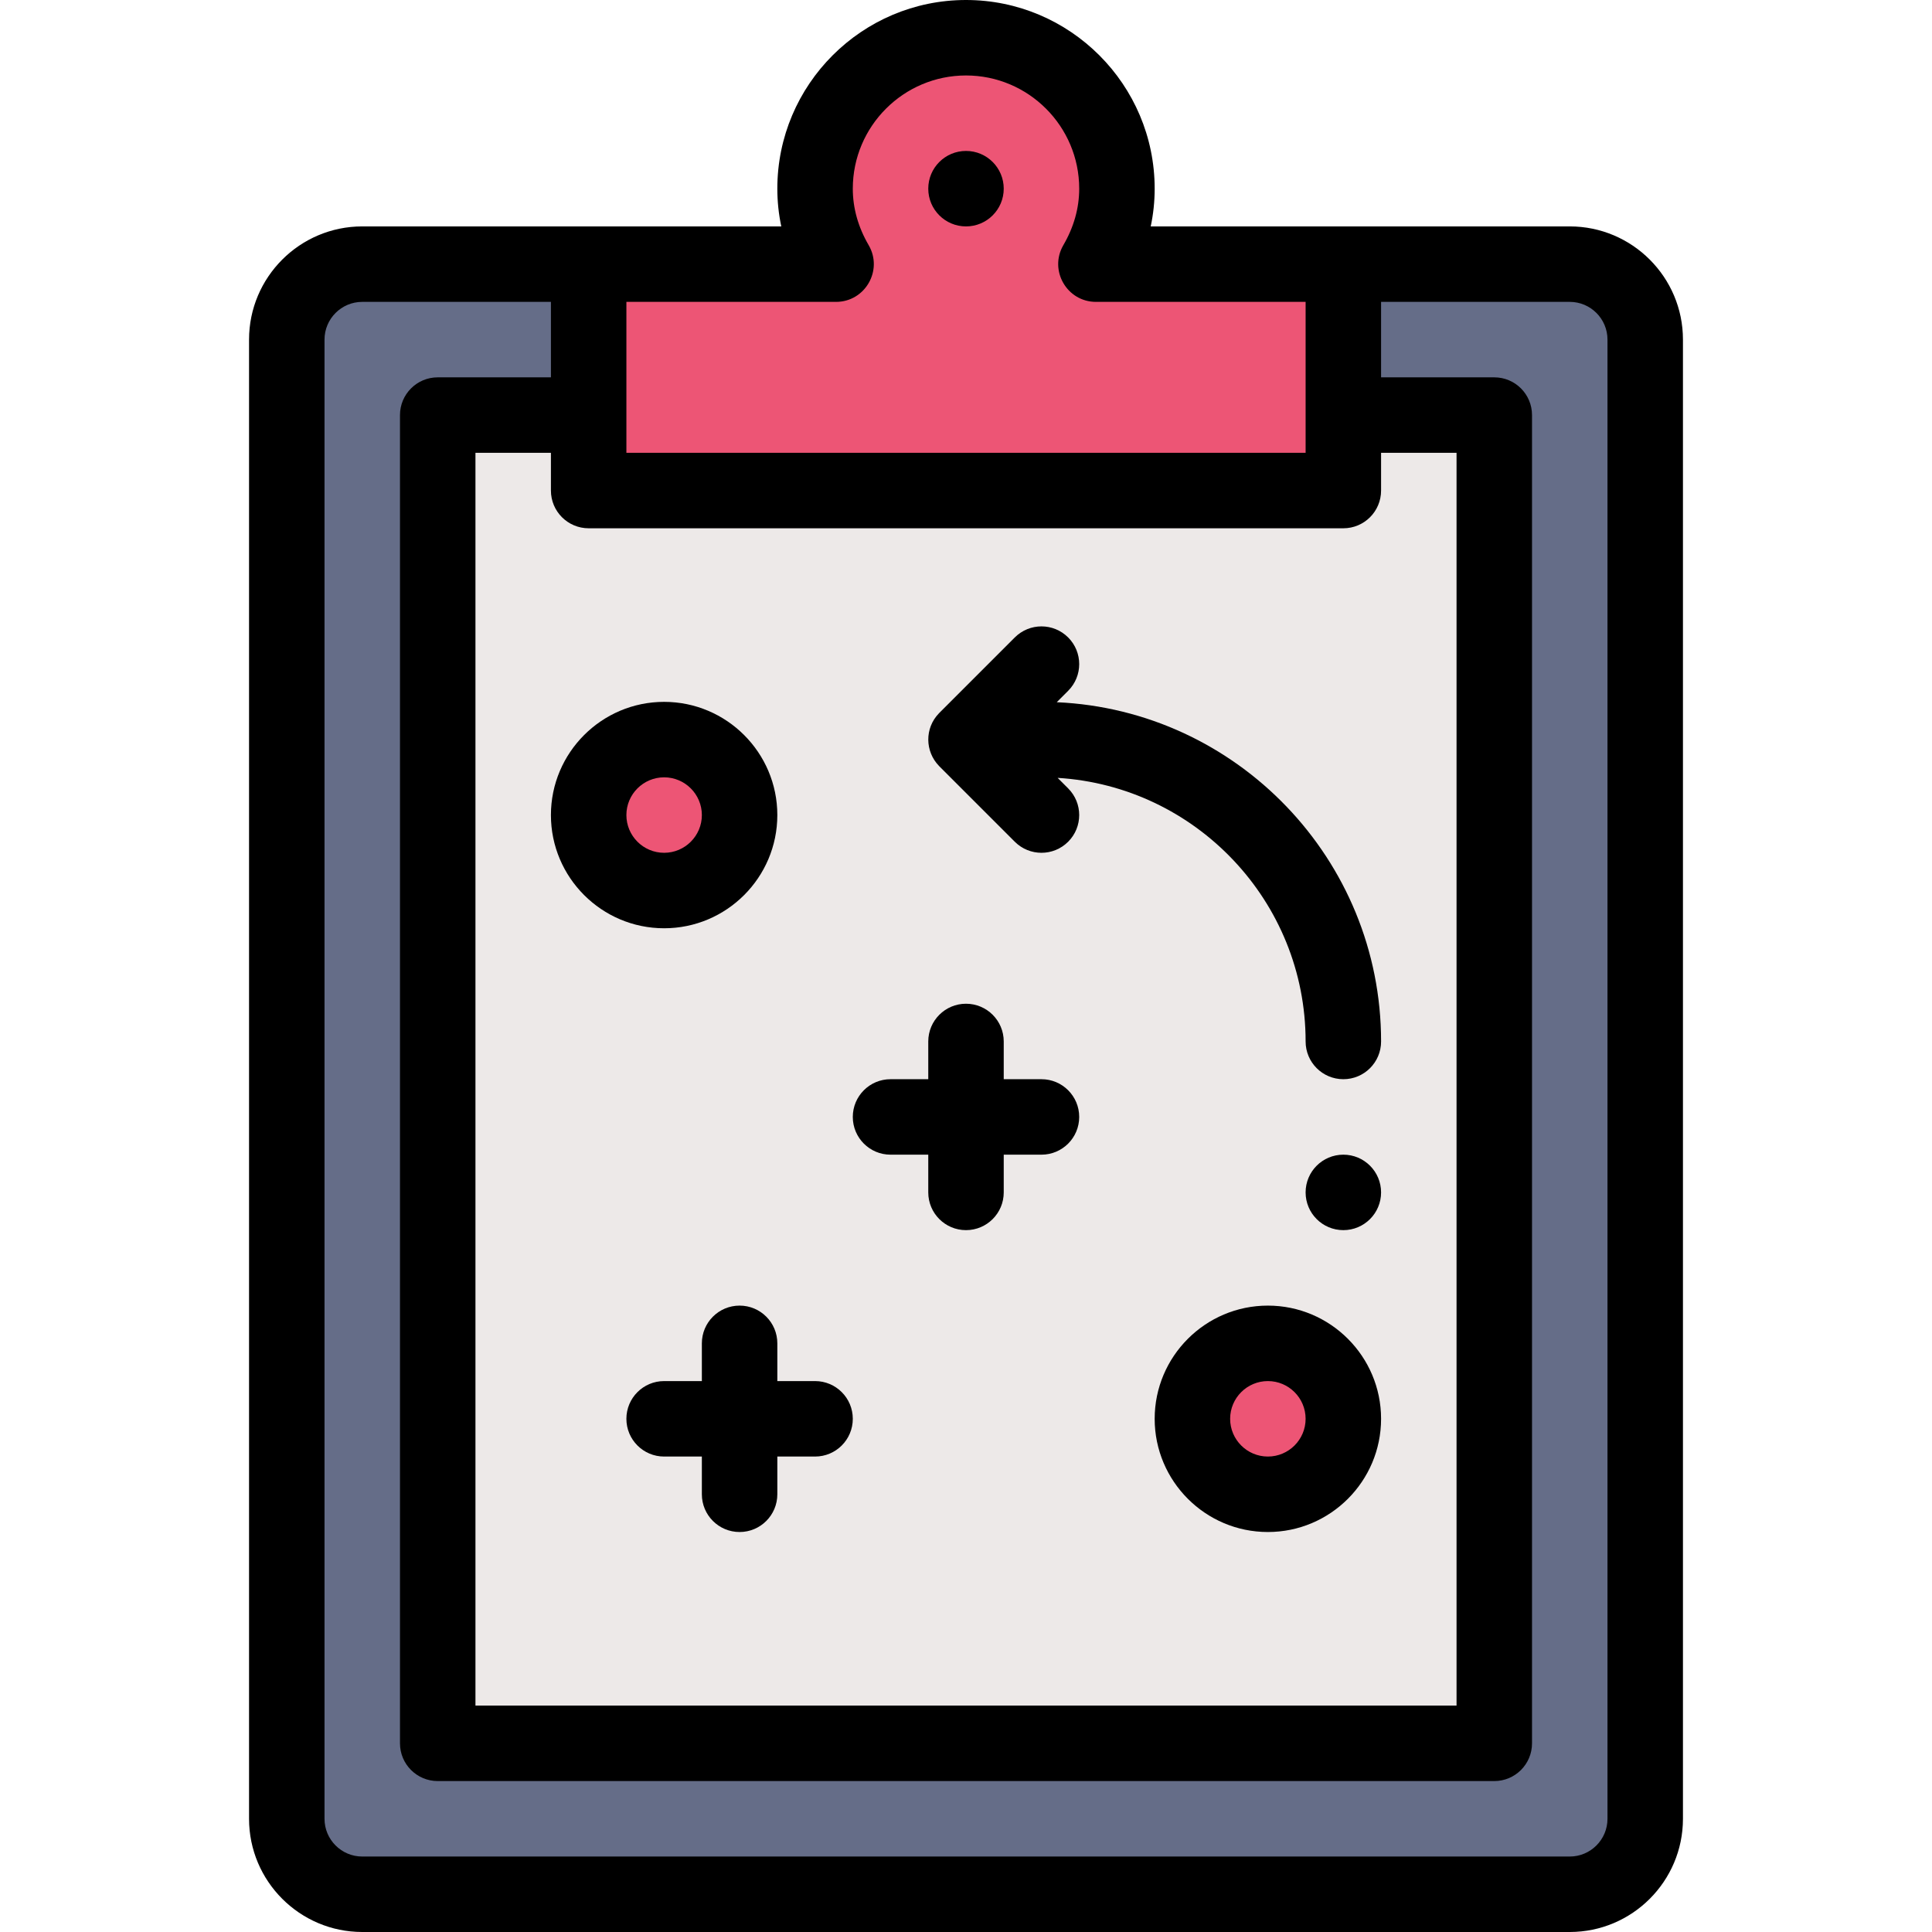 <svg height="512pt" viewBox="-66 0 512 512" width="512pt" xmlns="http://www.w3.org/2000/svg"><path d="m350 70h-320c-11.051 0-20 8.949-20 20v392c0 11.051 8.949 20 20 20h320c11.051 0 20-8.949 20-20v-392c0-11.051-8.949-20-20-20zm0 0" fill="#656d88"/><path d="m50 110h280v352h-280zm0 0" fill="#ede9e8"/><g fill="#ed5575"><path d="m290 130h-200v-60h65.559c-3.438-5.91-5.559-12.68-5.559-20 0-22.059 17.941-40 40-40s40 17.941 40 40c0 7.32-2.121 14.09-5.559 20h65.559zm0 0"/><path d="m290 376c0 11.047-8.953 20-20 20s-20-8.953-20-20 8.953-20 20-20 20 8.953 20 20zm0 0"/><path d="m130 216c0 11.047-8.953 20-20 20s-20-8.953-20-20 8.953-20 20-20 20 8.953 20 20zm0 0"/></g><path d="m300 316c0 5.523-4.477 10-10 10s-10-4.477-10-10 4.477-10 10-10 10 4.477 10 10zm0 0"/><path d="m200 50c0 5.523-4.477 10-10 10s-10-4.477-10-10 4.477-10 10-10 10 4.477 10 10zm0 0"/><path d="m30 60c-16.543 0-30 13.457-30 30v392c0 16.543 13.457 30 30 30h320c16.543 0 30-13.457 30-30v-392c0-16.543-13.457-30-30-30-22.035 0-88.352 0-111.047 0 .695-3.277 1.047-6.617 1.047-10 0-27.57-22.43-50-50-50s-50 22.43-50 50c0 3.383.352 6.723 1.047 10-22.695 0-89.012 0-111.047 0zm260 80c5.523 0 10-4.477 10-10v-10h20v332h-260v-332h20v10c0 5.523 4.477 10 10 10zm70-50v392c0 5.516-4.484 10-10 10h-320c-5.516 0-10-4.484-10-10v-392c0-5.516 4.484-10 10-10h50v20h-30c-5.523 0-10 4.477-10 10v352c0 5.523 4.477 10 10 10h280c5.523 0 10-4.477 10-10v-352c0-5.523-4.477-10-10-10h-30v-20h50c5.516 0 10 4.484 10 10zm-204.441-10c7.699 0 12.523-8.367 8.645-15.031-2.789-4.789-4.203-9.828-4.203-14.969 0-16.543 13.457-30 30-30s30 13.457 30 30c0 5.141-1.414 10.18-4.203 14.969-3.871 6.652.934 15.031 8.645 15.031h55.559v40h-180v-40zm0 0"/><path d="m170 306h10v10c0 5.523 4.477 10 10 10s10-4.477 10-10v-10h10c5.523 0 10-4.477 10-10s-4.477-10-10-10h-10v-10c0-5.523-4.477-10-10-10s-10 4.477-10 10v10h-10c-5.523 0-10 4.477-10 10s4.477 10 10 10zm0 0"/><path d="m140 356c0-5.523-4.477-10-10-10s-10 4.477-10 10v10h-10c-5.523 0-10 4.477-10 10s4.477 10 10 10h10v10c0 5.523 4.477 10 10 10s10-4.477 10-10v-10h10c5.523 0 10-4.477 10-10s-4.477-10-10-10h-10zm0 0"/><path d="m270 346c-16.543 0-30 13.457-30 30s13.457 30 30 30 30-13.457 30-30-13.457-30-30-30zm0 40c-5.516 0-10-4.484-10-10s4.484-10 10-10 10 4.484 10 10-4.484 10-10 10zm0 0"/><path d="m80 216c0 16.543 13.457 30 30 30s30-13.457 30-30-13.457-30-30-30-30 13.457-30 30zm30-10c5.516 0 10 4.484 10 10s-4.484 10-10 10-10-4.484-10-10 4.484-10 10-10zm0 0"/><path d="m182.836 202.969c.031.031.059.07.094.102l20 20c3.906 3.906 10.234 3.906 14.141 0 3.906-3.902 3.906-10.234 0-14.141l-2.785-2.785c36.609 2.223 65.715 32.699 65.715 69.855 0 5.523 4.477 10 10 10s10-4.477 10-10c0-48.27-38.199-87.781-85.953-89.906l3.023-3.023c3.906-3.906 3.906-10.234 0-14.141s-10.234-3.906-14.141 0l-20 20c-.035.031-.062.07-.098.102-3.84 3.953-3.703 10.121.004 13.938zm0 0"/></svg>